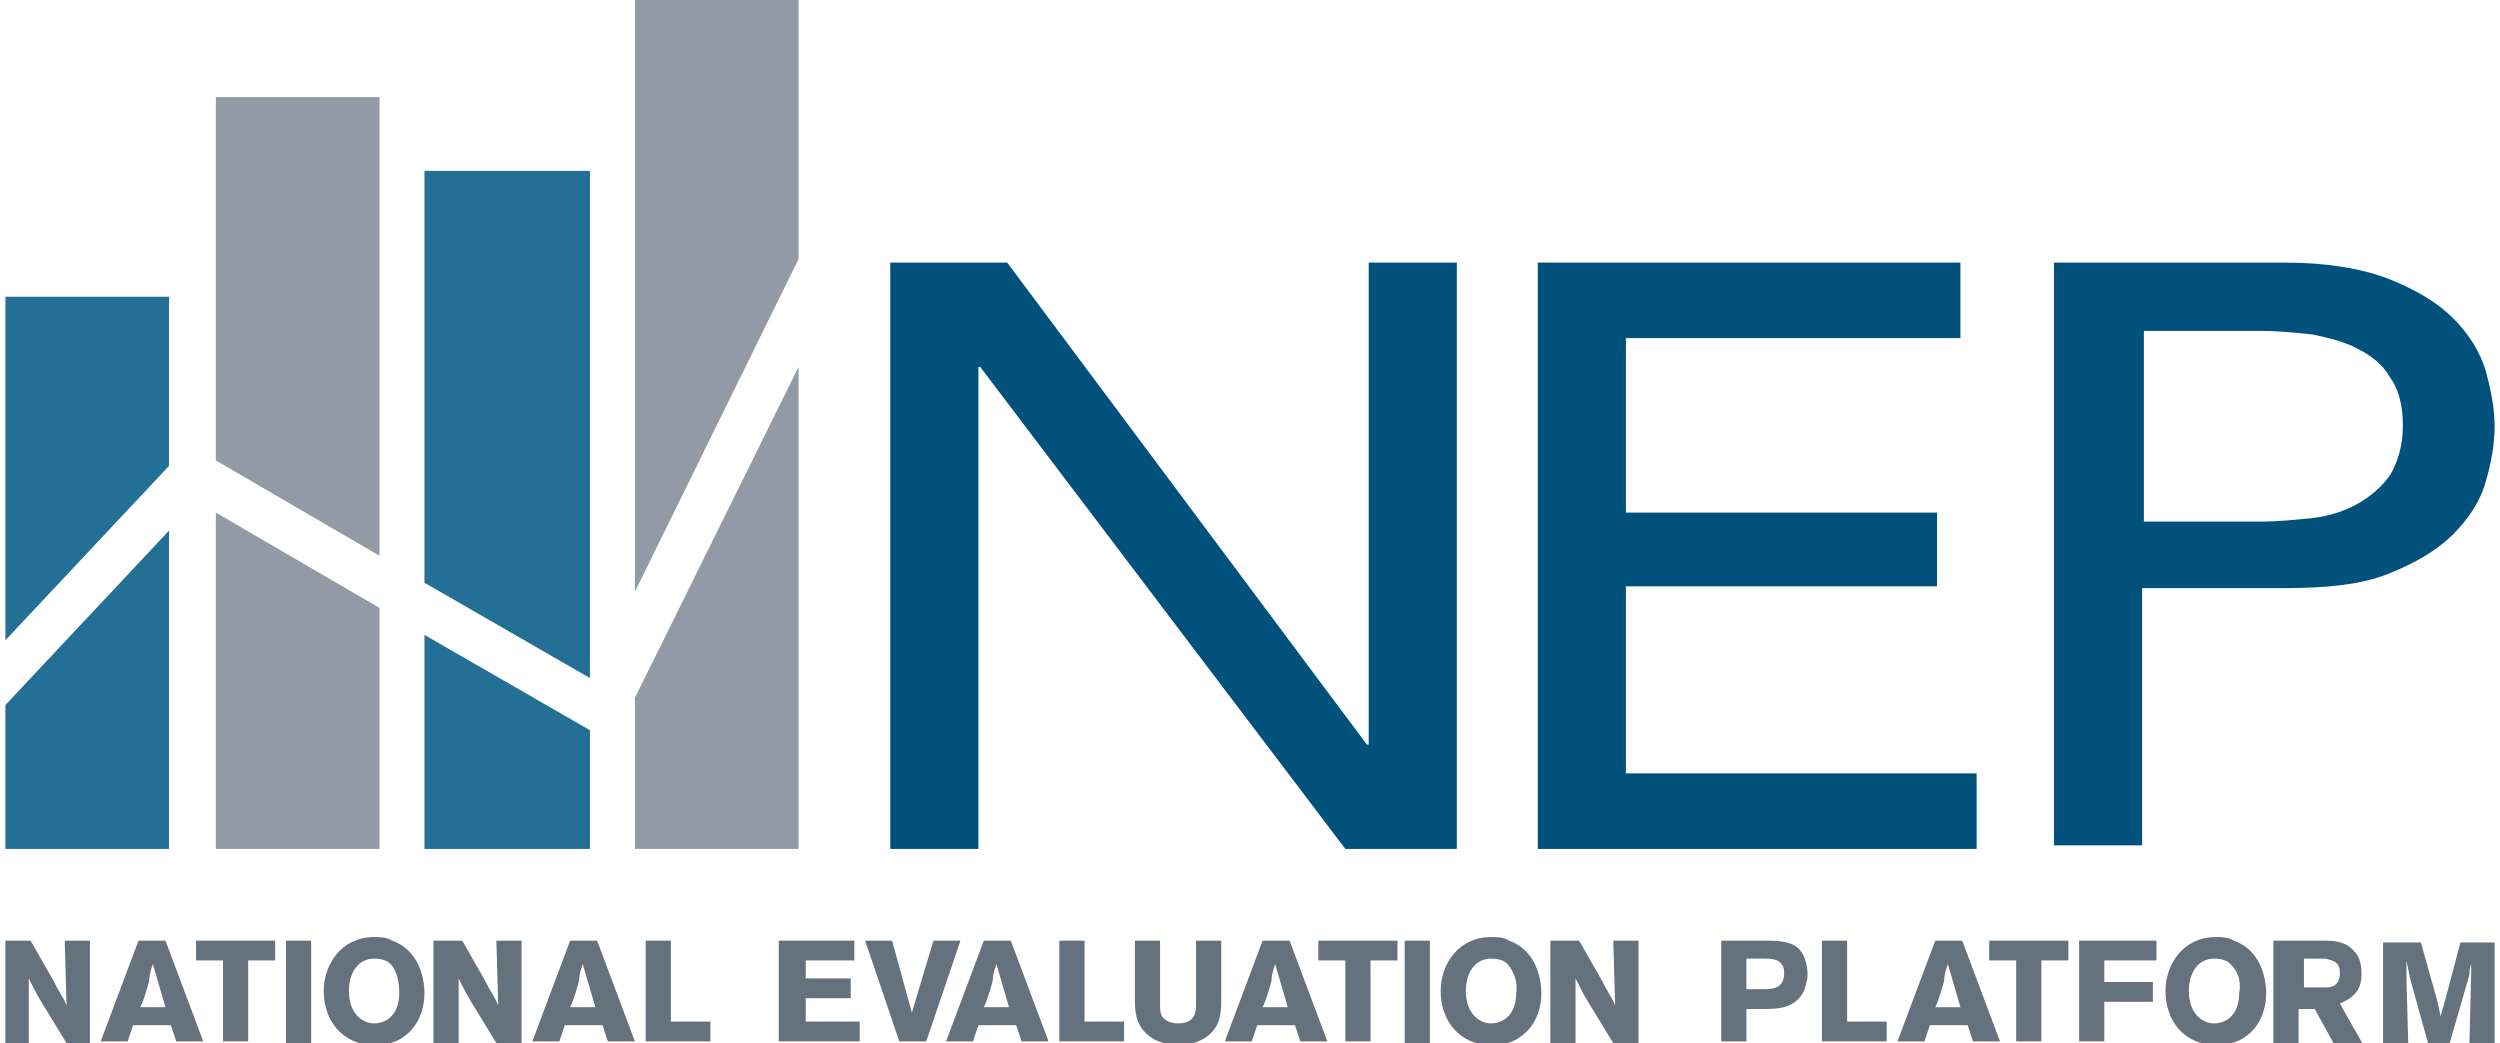 <?xml version="1.0" encoding="utf-8"?>
<!-- Generator: Adobe Illustrator 18.1.0, SVG Export Plug-In . SVG Version: 6.00 Build 0)  -->
<!DOCTYPE svg PUBLIC "-//W3C//DTD SVG 1.1//EN" "http://www.w3.org/Graphics/SVG/1.1/DTD/svg11.dtd">
<svg version="1.1" id="Layer_1" xmlns="http://www.w3.org/2000/svg" xmlns:xlink="http://www.w3.org/1999/xlink" x="0px" y="0px"
	 viewBox="0 0 139 58" enable-background="new 0 0 139 58" xml:space="preserve">
<polygon fill="#929AA5" points="21.1,30.9 12,25.6 12,5.4 21.1,5.4 "/>
<polygon fill="#246F96" points="32.8,37.7 23.6,32.4 23.6,9.5 32.8,9.5 "/>
<polygon fill="#929AA5" points="44.4,47.2 35.3,47.2 35.3,38.8 44.4,20.4 "/>
<polygon fill="#246F96" points="9.4,47.2 0.3,47.2 0.3,39.2 9.4,29.5 "/>
<polygon fill="#00527D" points="49.5,14.6 56,14.6 76,41.4 76.1,41.4 76.1,14.6 81,14.6 81,47.2 74.8,47.2 54.5,20.4 54.4,20.4 
	54.4,47.2 49.5,47.2 "/>
<polygon fill="#00527D" points="85.5,14.6 109,14.6 109,18.8 90.4,18.8 90.4,28.5 107.7,28.5 107.7,32.6 90.4,32.6 90.4,43 
	109.9,43 109.9,47.2 85.5,47.2 "/>
<path fill="#00527D" d="M114.2,14.6H127c2.3,0,4.2,0.3,5.8,0.9c1.5,0.6,2.7,1.3,3.6,2.2c0.9,0.9,1.5,1.9,1.8,2.9
	c0.3,1.1,0.5,2.1,0.5,3.1c0,1-0.2,2.1-0.5,3.1c-0.3,1.1-1,2.1-1.8,2.9c-0.9,0.9-2.1,1.6-3.6,2.2c-1.5,0.6-3.4,0.8-5.8,0.8h-7.9v14.3
	h-4.9V14.6z M119.2,29h6.5c1,0,1.9-0.1,2.9-0.2c0.9-0.1,1.8-0.4,2.5-0.8c0.7-0.4,1.3-0.9,1.8-1.6c0.4-0.7,0.7-1.6,0.7-2.7
	c0-1.1-0.2-2-0.7-2.7c-0.4-0.7-1-1.2-1.8-1.6c-0.7-0.4-1.6-0.6-2.5-0.8c-0.9-0.1-1.9-0.2-2.9-0.2h-6.5V29z"/>
<path fill="#66717E" d="M0.3,52.3h1.4l1.2,2.1c0.4,0.8,0.6,1,0.8,1.5l-0.1-3.6H5v5.7H3.7l-1.1-1.8c-0.5-0.8-0.6-1-1-1.8l0,3.6H0.3
	V52.3z"/>
<path fill="#66717E" d="M9.2,52.3l2.1,5.6H9.8L9.5,57H7.4l-0.3,0.9H5.6l2.1-5.6H9.2z M8.5,53.6c-0.1,0.3-0.2,0.6-0.2,0.9
	c-0.1,0.4-0.3,1.1-0.5,1.5h1.4L8.5,53.6z"/>
<polygon fill="#66717E" points="10.9,52.3 15.3,52.3 15.3,53.4 13.8,53.4 13.8,57.9 12.4,57.9 12.4,53.4 10.9,53.4 "/>
<rect x="15.9" y="52.3" fill="#66717E" width="1.4" height="5.7"/>
<path fill="#66717E" d="M20.8,58.1c-1.8,0-2.8-1.4-2.8-3c0-1.5,1-3,2.8-3c0.3,0,0.7,0,1,0.2c1.7,0.6,1.8,2.5,1.8,2.9
	c0,1-0.4,1.9-1.1,2.4C22,58,21.4,58.1,20.8,58.1 M21.8,53.7c-0.2-0.3-0.6-0.4-1-0.4c-0.9,0-1.4,0.8-1.4,1.8c0,1.3,0.8,1.8,1.4,1.8
	c0.7,0,1.4-0.5,1.4-1.7C22.2,54.7,22.1,54.1,21.8,53.7"/>
<path fill="#66717E" d="M24.3,52.3h1.4l1.2,2.1c0.4,0.8,0.6,1,0.8,1.5l-0.1-3.6H29v5.7h-1.4l-1.1-1.8c-0.5-0.8-0.6-1-1-1.8l0,3.6
	h-1.4V52.3z"/>
<path fill="#66717E" d="M33.2,52.3l2.1,5.6h-1.5L33.5,57h-2.1l-0.3,0.9h-1.5l2.1-5.6H33.2z M32.4,53.6c-0.1,0.3-0.2,0.6-0.2,0.9
	c-0.1,0.4-0.3,1.1-0.5,1.5h1.4L32.4,53.6z"/>
<polygon fill="#66717E" points="35.9,52.3 37.3,52.3 37.3,56.8 39.5,56.8 39.5,57.9 35.9,57.9 "/>
<polygon fill="#66717E" points="43.3,52.3 47.5,52.3 47.5,53.4 44.8,53.4 44.8,54.4 47.3,54.4 47.3,55.5 44.8,55.5 44.8,56.8 
	47.8,56.8 47.8,57.9 43.3,57.9 "/>
<polygon fill="#66717E" points="51.9,52.3 53.4,52.3 51.5,57.9 50,57.9 48.1,52.3 49.6,52.3 50.7,56.3 "/>
<path fill="#66717E" d="M56.2,52.3l2.1,5.6h-1.5L56.5,57h-2.1l-0.3,0.9h-1.5l2.1-5.6H56.2z M55.4,53.6c-0.1,0.3-0.2,0.6-0.2,0.9
	c-0.1,0.4-0.3,1.1-0.5,1.5h1.4L55.4,53.6z"/>
<polygon fill="#66717E" points="58.9,52.3 60.3,52.3 60.3,56.8 62.5,56.8 62.5,57.9 58.9,57.9 "/>
<path fill="#66717E" d="M67.9,52.3v3.2c0,0.5,0,1.1-0.3,1.6c-0.6,1-1.9,1-2.1,1c-0.4,0-0.9-0.1-1.3-0.3c-1.1-0.6-1.1-1.6-1.1-2.3
	v-3.2h1.4v3.5c0,0.3,0,0.5,0.1,0.7c0.2,0.3,0.6,0.4,0.9,0.4c1,0,1-0.7,1-1.1v-3.5H67.9z"/>
<path fill="#66717E" d="M71.7,52.3l2.1,5.6h-1.5L72,57h-2.1l-0.3,0.9h-1.5l2.1-5.6H71.7z M70.9,53.6c-0.1,0.3-0.2,0.6-0.2,0.9
	c-0.1,0.4-0.3,1.1-0.5,1.5h1.4L70.9,53.6z"/>
<polygon fill="#66717E" points="73.3,52.3 77.7,52.3 77.7,53.4 76.2,53.4 76.2,57.9 74.8,57.9 74.8,53.4 73.3,53.4 "/>
<rect x="78.1" y="52.3" fill="#66717E" width="1.4" height="5.7"/>
<path fill="#66717E" d="M82.9,58.1c-1.8,0-2.8-1.4-2.8-3c0-1.5,1-3,2.8-3c0.3,0,0.7,0,1,0.2c1.7,0.6,1.8,2.5,1.8,2.9
	c0,1-0.4,1.9-1.1,2.4C84.1,58,83.5,58.1,82.9,58.1 M83.9,53.7c-0.2-0.3-0.6-0.4-1-0.4c-0.9,0-1.4,0.8-1.4,1.8c0,1.3,0.8,1.8,1.4,1.8
	c0.7,0,1.4-0.5,1.4-1.7C84.4,54.7,84.2,54.1,83.9,53.7"/>
<path fill="#66717E" d="M86.4,52.3h1.4l1.2,2.1c0.4,0.8,0.6,1,0.8,1.5l-0.1-3.6h1.4v5.7h-1.4l-1.1-1.8c-0.5-0.8-0.6-1-1-1.8l0,3.6
	h-1.4V52.3z"/>
<path fill="#66717E" d="M95.7,52.3H98c0.9,0,1.8,0,2.2,0.7c0.2,0.3,0.3,0.8,0.3,1.2c0,0.3-0.1,0.6-0.2,0.9c-0.5,1-1.5,1-2.3,1h-0.9
	v1.8h-1.4V52.3z M97.1,53.3v1.7H98c0.5,0,1.2,0,1.2-0.9c0-0.8-0.7-0.8-1.1-0.8H97.1z"/>
<polygon fill="#66717E" points="101.3,52.3 102.7,52.3 102.7,56.8 104.9,56.8 104.9,57.9 101.3,57.9 "/>
<path fill="#66717E" d="M109.1,52.3l2.1,5.6h-1.5l-0.3-0.9h-2.1l-0.3,0.9h-1.5l2.1-5.6H109.1z M108.3,53.6c-0.1,0.3-0.2,0.6-0.2,0.9
	c-0.1,0.4-0.3,1.1-0.5,1.5h1.4L108.3,53.6z"/>
<polygon fill="#66717E" points="110.6,52.3 115,52.3 115,53.4 113.5,53.4 113.5,57.9 112.1,57.9 112.1,53.4 110.6,53.4 "/>
<polygon fill="#66717E" points="119.9,52.3 119.9,53.4 117,53.4 117,54.6 119.7,54.6 119.7,55.7 117,55.7 117,57.9 115.6,57.9 
	115.6,52.3 "/>
<path fill="#66717E" d="M123.2,58.1c-1.8,0-2.8-1.4-2.8-3c0-1.5,1-3,2.8-3c0.3,0,0.7,0,1,0.2c1.7,0.6,1.8,2.5,1.8,2.9
	c0,1-0.4,1.9-1.1,2.4C124.4,58,123.7,58.1,123.2,58.1 M124.1,53.7c-0.2-0.3-0.6-0.4-1-0.4c-0.9,0-1.4,0.8-1.4,1.8
	c0,1.3,0.8,1.8,1.4,1.8c0.7,0,1.4-0.5,1.4-1.7C124.6,54.7,124.5,54.1,124.1,53.7"/>
<path fill="#66717E" d="M126.6,52.3h2.5c0.6,0,1.3,0,1.8,0.6c0.3,0.3,0.4,0.7,0.4,1.3c0,1.1-0.8,1.4-1.2,1.6l1.3,2.3h-1.6l-1.1-2
	h-0.9v2h-1.4V52.3z M128.1,53.4v1.5h1.2c0.2,0,0.8,0,0.8-0.8c0-0.7-0.5-0.7-0.8-0.8H128.1z"/>
<path fill="#66717E" d="M138.7,52.3v5.7h-1.4l0.1-4l0-0.6l0,0.2c-0.1,0.3-0.1,0.4-0.1,0.6l-1.1,3.8h-1.2l-1-3.6l-0.2-1
	c0,0.4,0,0.5,0,1.1l0.1,3.6h-1.4v-5.7h2.1l0.9,3.2l0.2,0.9c0.1-0.4,0.1-0.4,0.2-0.7l0.9-3.4H138.7z"/>
<polygon fill="#929AA5" points="35.3,32.9 35.3,-0.1 44.4,-0.1 44.4,14.4 "/>
<polygon fill="#246F96" points="0.3,35.6 0.3,16.5 9.4,16.5 9.4,25.9 "/>
<polygon fill="#929AA5" points="21.1,47.2 12,47.2 12,28.5 21.1,33.8 "/>
<polygon fill="#246F96" points="32.8,47.2 23.6,47.2 23.6,35.3 32.8,40.6 "/>
</svg>
